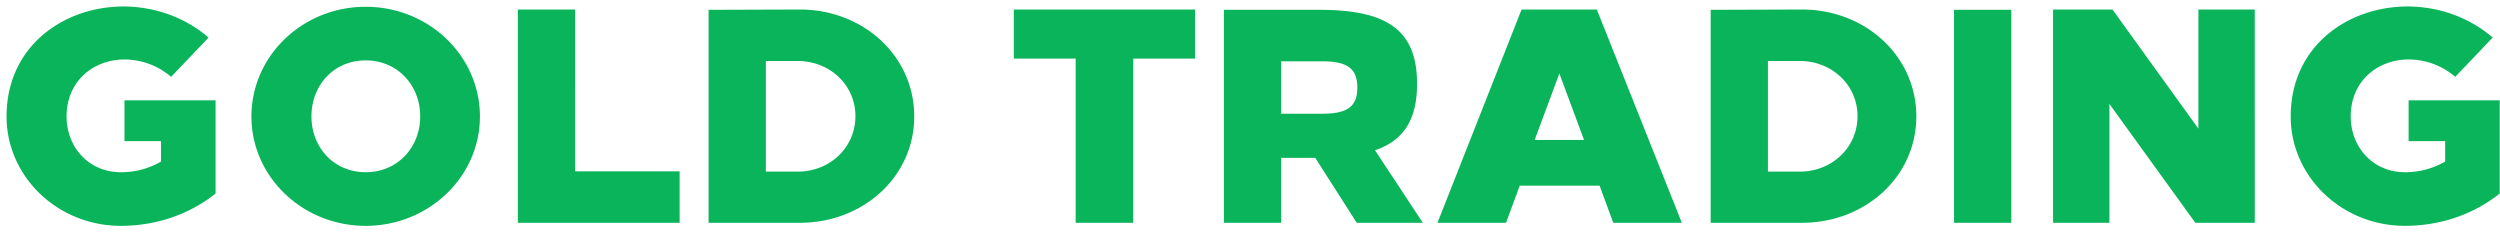 <svg width="299" height="28" viewBox="0 0 299 28" fill="none" xmlns="http://www.w3.org/2000/svg"><path d="M14.887.775C7.635.738.785 5.512.785 13.929c0 7.215 6.122 13.082 13.664 13.082 4.3 0 8.272-1.421 11.333-3.863v-11.15H14.887v4.883h4.372v2.441a9.463 9.463 0 01-4.81 1.276c-3.826 0-6.486-2.988-6.486-6.669 0-4.263 3.243-6.814 6.924-6.814 1.967 0 3.971.693 5.575 2.077l4.482-4.7C22.102 2.05 18.494.812 14.887.775zM43.736.81C36.193.811 30.07 6.678 30.07 13.93c0 7.215 6.122 13.082 13.665 13.082 7.542 0 13.664-5.867 13.664-13.082C57.4 6.678 51.278.811 43.736.811zm0 6.413c3.826 0 6.522 2.989 6.522 6.705 0 3.68-2.696 6.668-6.523 6.668-3.825 0-6.486-2.988-6.486-6.668 0-3.716 2.66-6.705 6.486-6.705zm25.05 13.264V1.14h-6.85v25.507h19.348v-6.158H68.786zm15.96-19.312v25.47h10.931c7.543 0 13.665-5.502 13.665-12.717 0-7.251-6.122-12.79-13.665-12.79l-10.932.037zm6.85 6.121h3.826c3.79 0 6.887 2.843 6.887 6.596 0 3.79-3.097 6.632-6.887 6.632h-3.826V7.297zm51.336-.291V1.139h-21.681v5.867h7.397v19.64h6.887V7.006h7.397zm3.446-5.83v25.47h6.851v-7.761H157.31l4.955 7.761h7.908l-5.721-8.672c3.534-1.203 5.028-3.79 5.028-7.944 0-6.23-3.316-8.854-11.624-8.854h-11.478zm6.851 6.158h4.955c3.025 0 4.154.947 4.154 3.133 0 2.223-1.129 3.134-4.154 3.134h-4.955V7.334zm47.918 19.312L190.981 1.14h-9.001l-10.057 25.507h8.199l1.64-4.445h9.547l1.639 4.445h8.199zm-17.6-9.911l2.952-7.944 2.951 7.944h-5.903zm21.048-15.56v25.471h10.931c7.543 0 13.665-5.502 13.665-12.717 0-7.251-6.122-12.79-13.665-12.79l-10.931.037zm6.85 6.122h3.826c3.79 0 6.887 2.843 6.887 6.596 0 3.79-3.097 6.632-6.887 6.632h-3.826V7.297zm29.108 19.35V1.175h-6.85v25.47h6.85zm29.117 0V1.138h-6.741v14.248L252.653 1.139h-7.105v25.507h6.741v-14.21l10.275 14.21h7.106zM288.07.774c-7.251-.037-14.101 4.737-14.101 13.154 0 7.215 6.121 13.082 13.664 13.082 4.3 0 8.272-1.421 11.333-3.863v-11.15H288.07v4.883h4.373v2.441a9.464 9.464 0 01-4.81 1.276c-3.826 0-6.486-2.988-6.486-6.669 0-4.263 3.243-6.814 6.923-6.814 1.968 0 3.972.693 5.576 2.077l4.482-4.7c-2.843-2.442-6.45-3.68-10.058-3.717z" fill="#09B45B"/></svg>